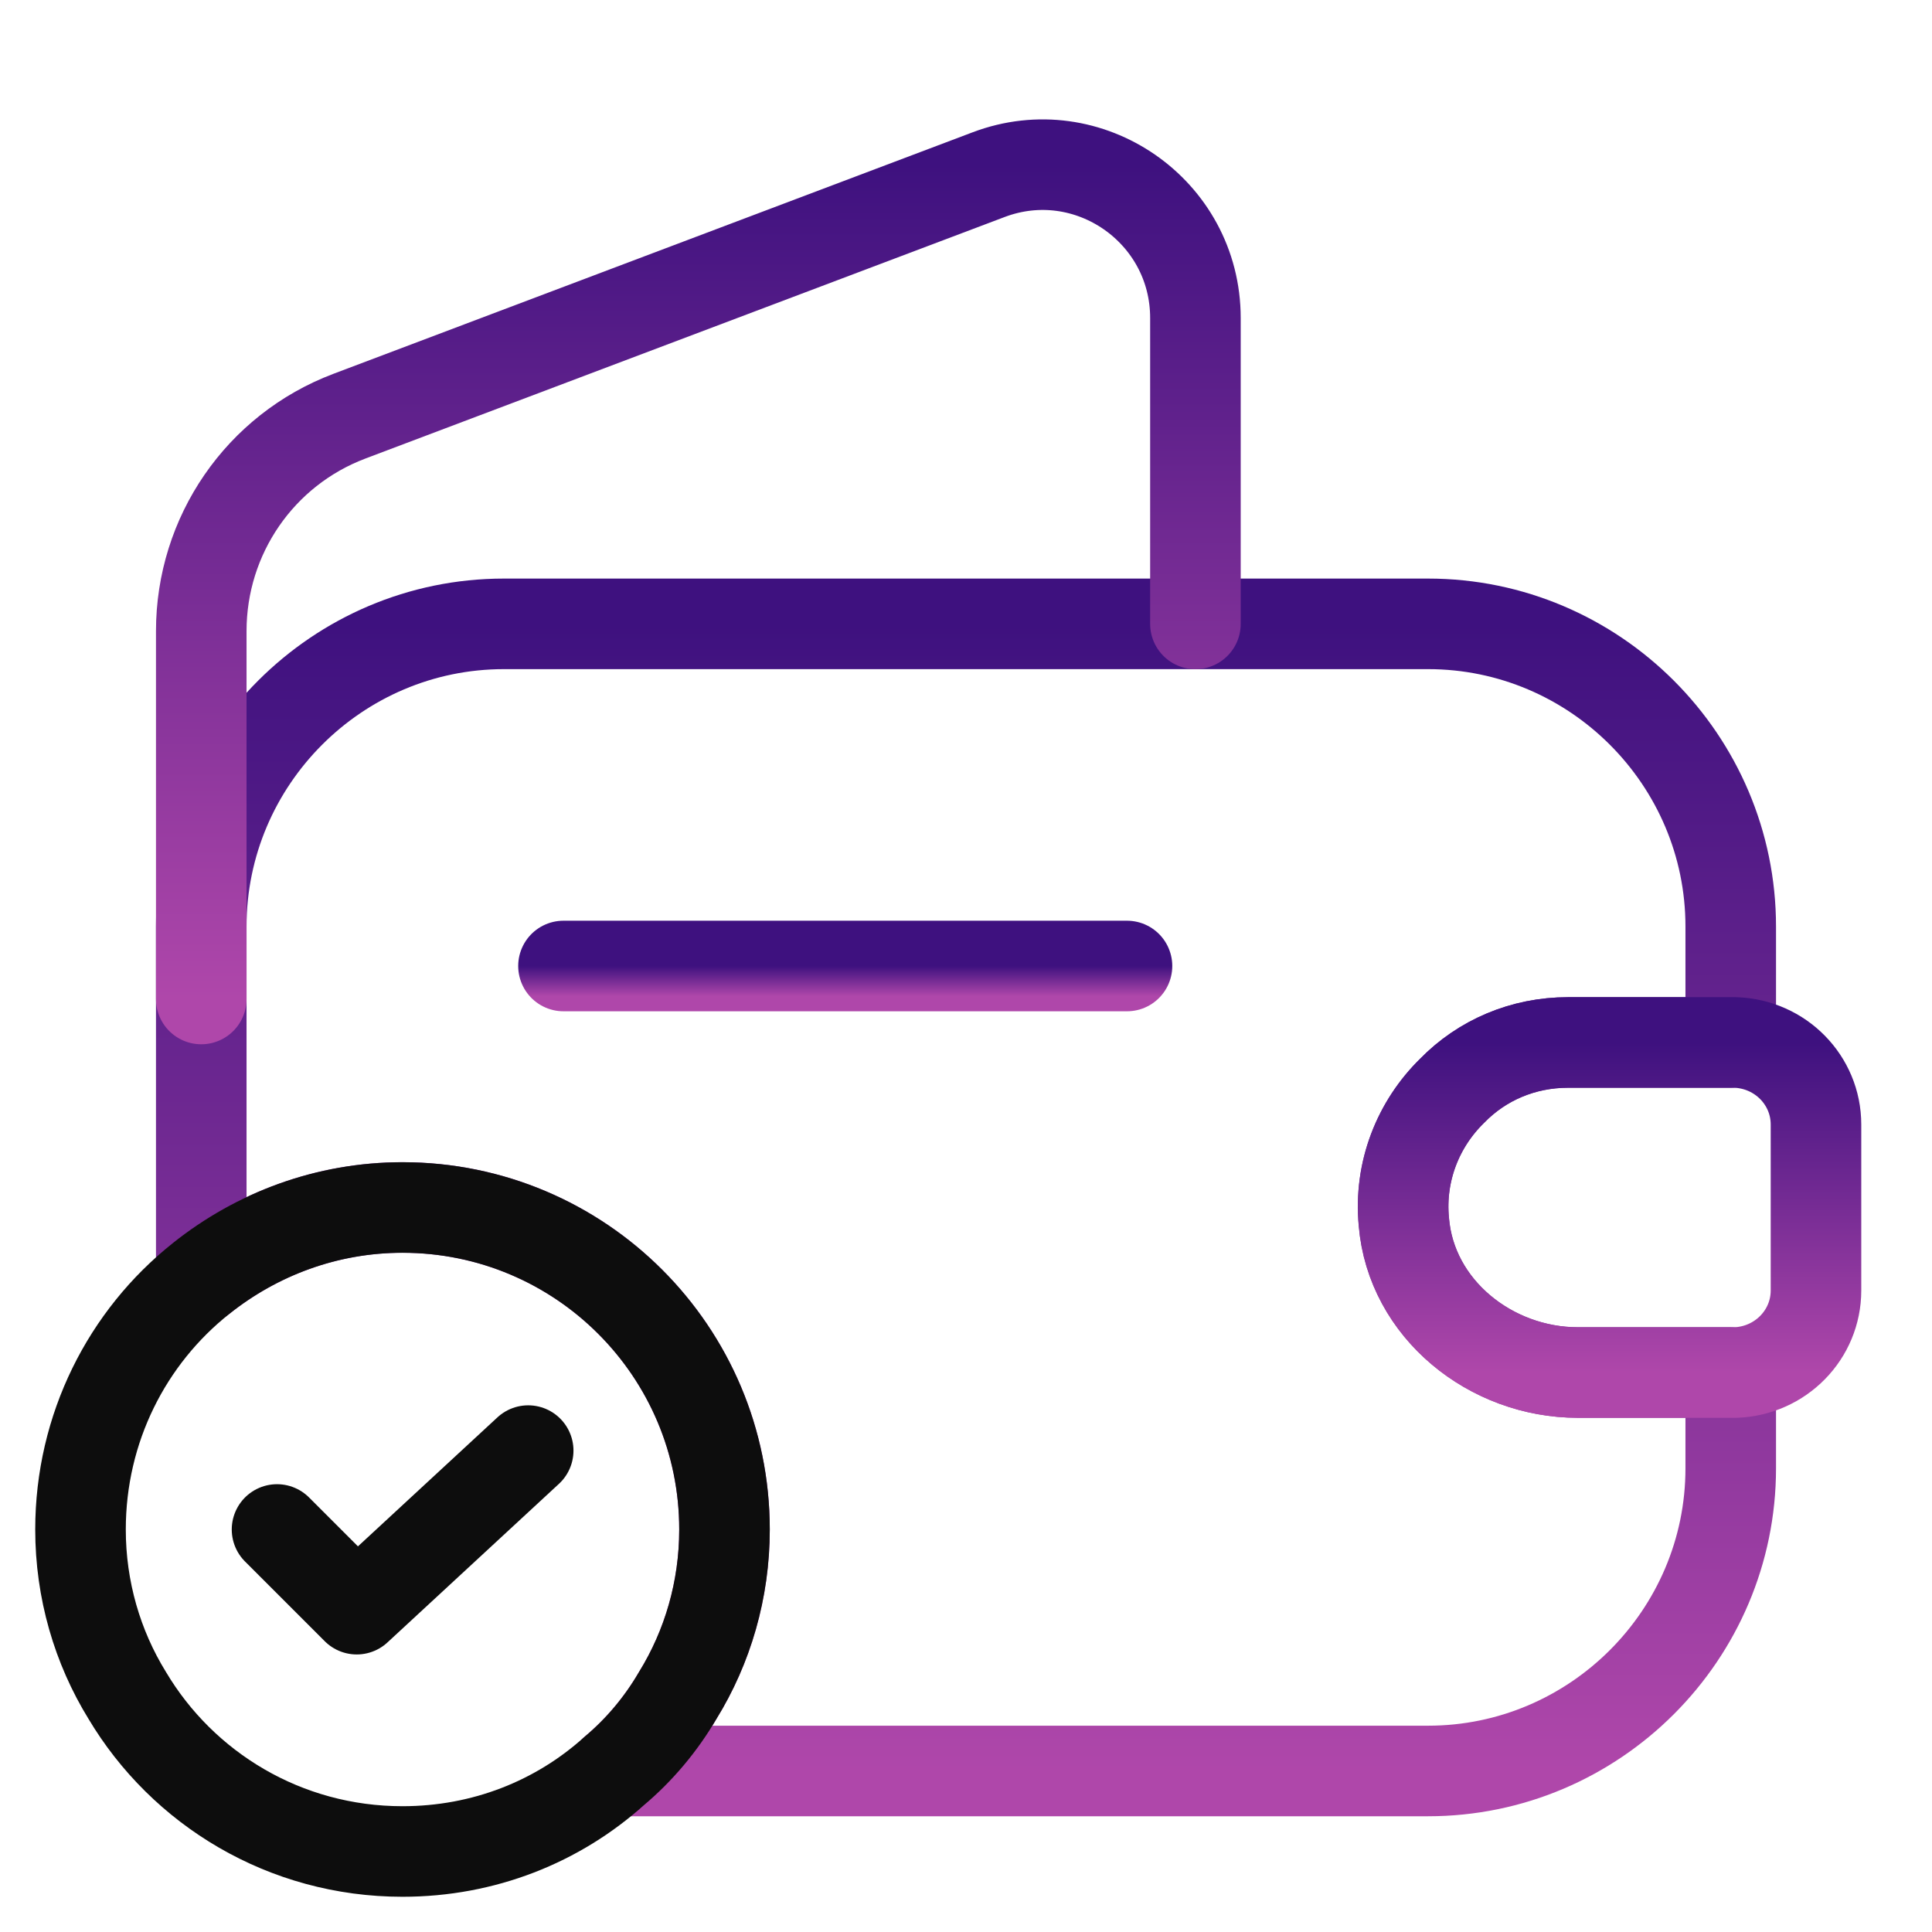 <svg width="64" height="64" viewBox="0 0 64 64" fill="none" xmlns="http://www.w3.org/2000/svg">
<path d="M48.106 36.133C46.986 37.226 46.346 38.799 46.507 40.479C46.746 43.359 49.386 45.466 52.267 45.466H57.333V48.639C57.333 54.159 52.827 58.666 47.306 58.666H20.346C21.173 57.973 21.893 57.119 22.453 56.159C23.44 54.559 24 52.666 24 50.666C24 44.773 19.227 39.999 13.333 39.999C10.826 39.999 8.507 40.879 6.667 42.346V30.693C6.667 25.173 11.173 20.666 16.693 20.666H47.306C52.827 20.666 57.333 25.173 57.333 30.693V34.533H51.947C50.453 34.533 49.093 35.119 48.106 36.133Z" stroke="url(#paint0_linear_181_392)" stroke-width="3" stroke-linecap="round" stroke-linejoin="round"/>
<path d="M6.667 33.093V20.907C6.667 17.734 8.613 14.907 11.573 13.787L32.746 5.787C36.053 4.533 39.6 6.987 39.6 10.534V20.667" stroke="url(#paint1_linear_181_392)" stroke-width="3" stroke-linecap="round" stroke-linejoin="round"/>
<path d="M60.157 37.253V42.747C60.157 44.213 58.983 45.413 57.49 45.467H52.263C49.383 45.467 46.743 43.36 46.503 40.48C46.343 38.8 46.983 37.227 48.103 36.133C49.09 35.12 50.45 34.533 51.943 34.533H57.49C58.983 34.587 60.157 35.786 60.157 37.253Z" stroke="url(#paint2_linear_181_392)" stroke-width="3" stroke-linecap="round" stroke-linejoin="round"/>
<path d="M18.666 32H37.333" stroke="url(#paint3_linear_181_392)" stroke-width="3" stroke-linecap="round" stroke-linejoin="round"/>
<path d="M24 50.667C24 52.667 23.44 54.56 22.453 56.16C21.893 57.12 21.173 57.973 20.346 58.667C18.48 60.347 16.026 61.333 13.333 61.333C9.44 61.333 6.053 59.253 4.213 56.16C3.227 54.56 2.667 52.667 2.667 50.667C2.667 47.307 4.213 44.293 6.667 42.347C8.507 40.88 10.826 40 13.333 40C19.227 40 24 44.773 24 50.667Z" stroke="#0D0D0D" stroke-width="3" stroke-miterlimit="10" stroke-linecap="round" stroke-linejoin="round"/>
<path d="M9.177 50.666L11.817 53.306L17.497 48.053" stroke="#0D0D0D" stroke-width="3" stroke-linecap="round" stroke-linejoin="round"/>
<defs>
<linearGradient id="paint0_linear_181_392" x1="32" y1="20.666" x2="32" y2="58.666" gradientUnits="userSpaceOnUse">
<stop stop-color="#3E117F"/>
<stop offset="1" stop-color="#AF47AA"/>
</linearGradient>
<linearGradient id="paint1_linear_181_392" x1="23.133" y1="5.455" x2="23.133" y2="33.093" gradientUnits="userSpaceOnUse">
<stop stop-color="#3E117F"/>
<stop offset="1" stop-color="#AF47AA"/>
</linearGradient>
<linearGradient id="paint2_linear_181_392" x1="53.318" y1="34.533" x2="53.318" y2="45.467" gradientUnits="userSpaceOnUse">
<stop stop-color="#3E117F"/>
<stop offset="1" stop-color="#AF47AA"/>
</linearGradient>
<linearGradient id="paint3_linear_181_392" x1="28" y1="32" x2="28" y2="33" gradientUnits="userSpaceOnUse">
<stop stop-color="#3E117F"/>
<stop offset="1" stop-color="#AF47AA"/>
</linearGradient>
</defs>
</svg>
